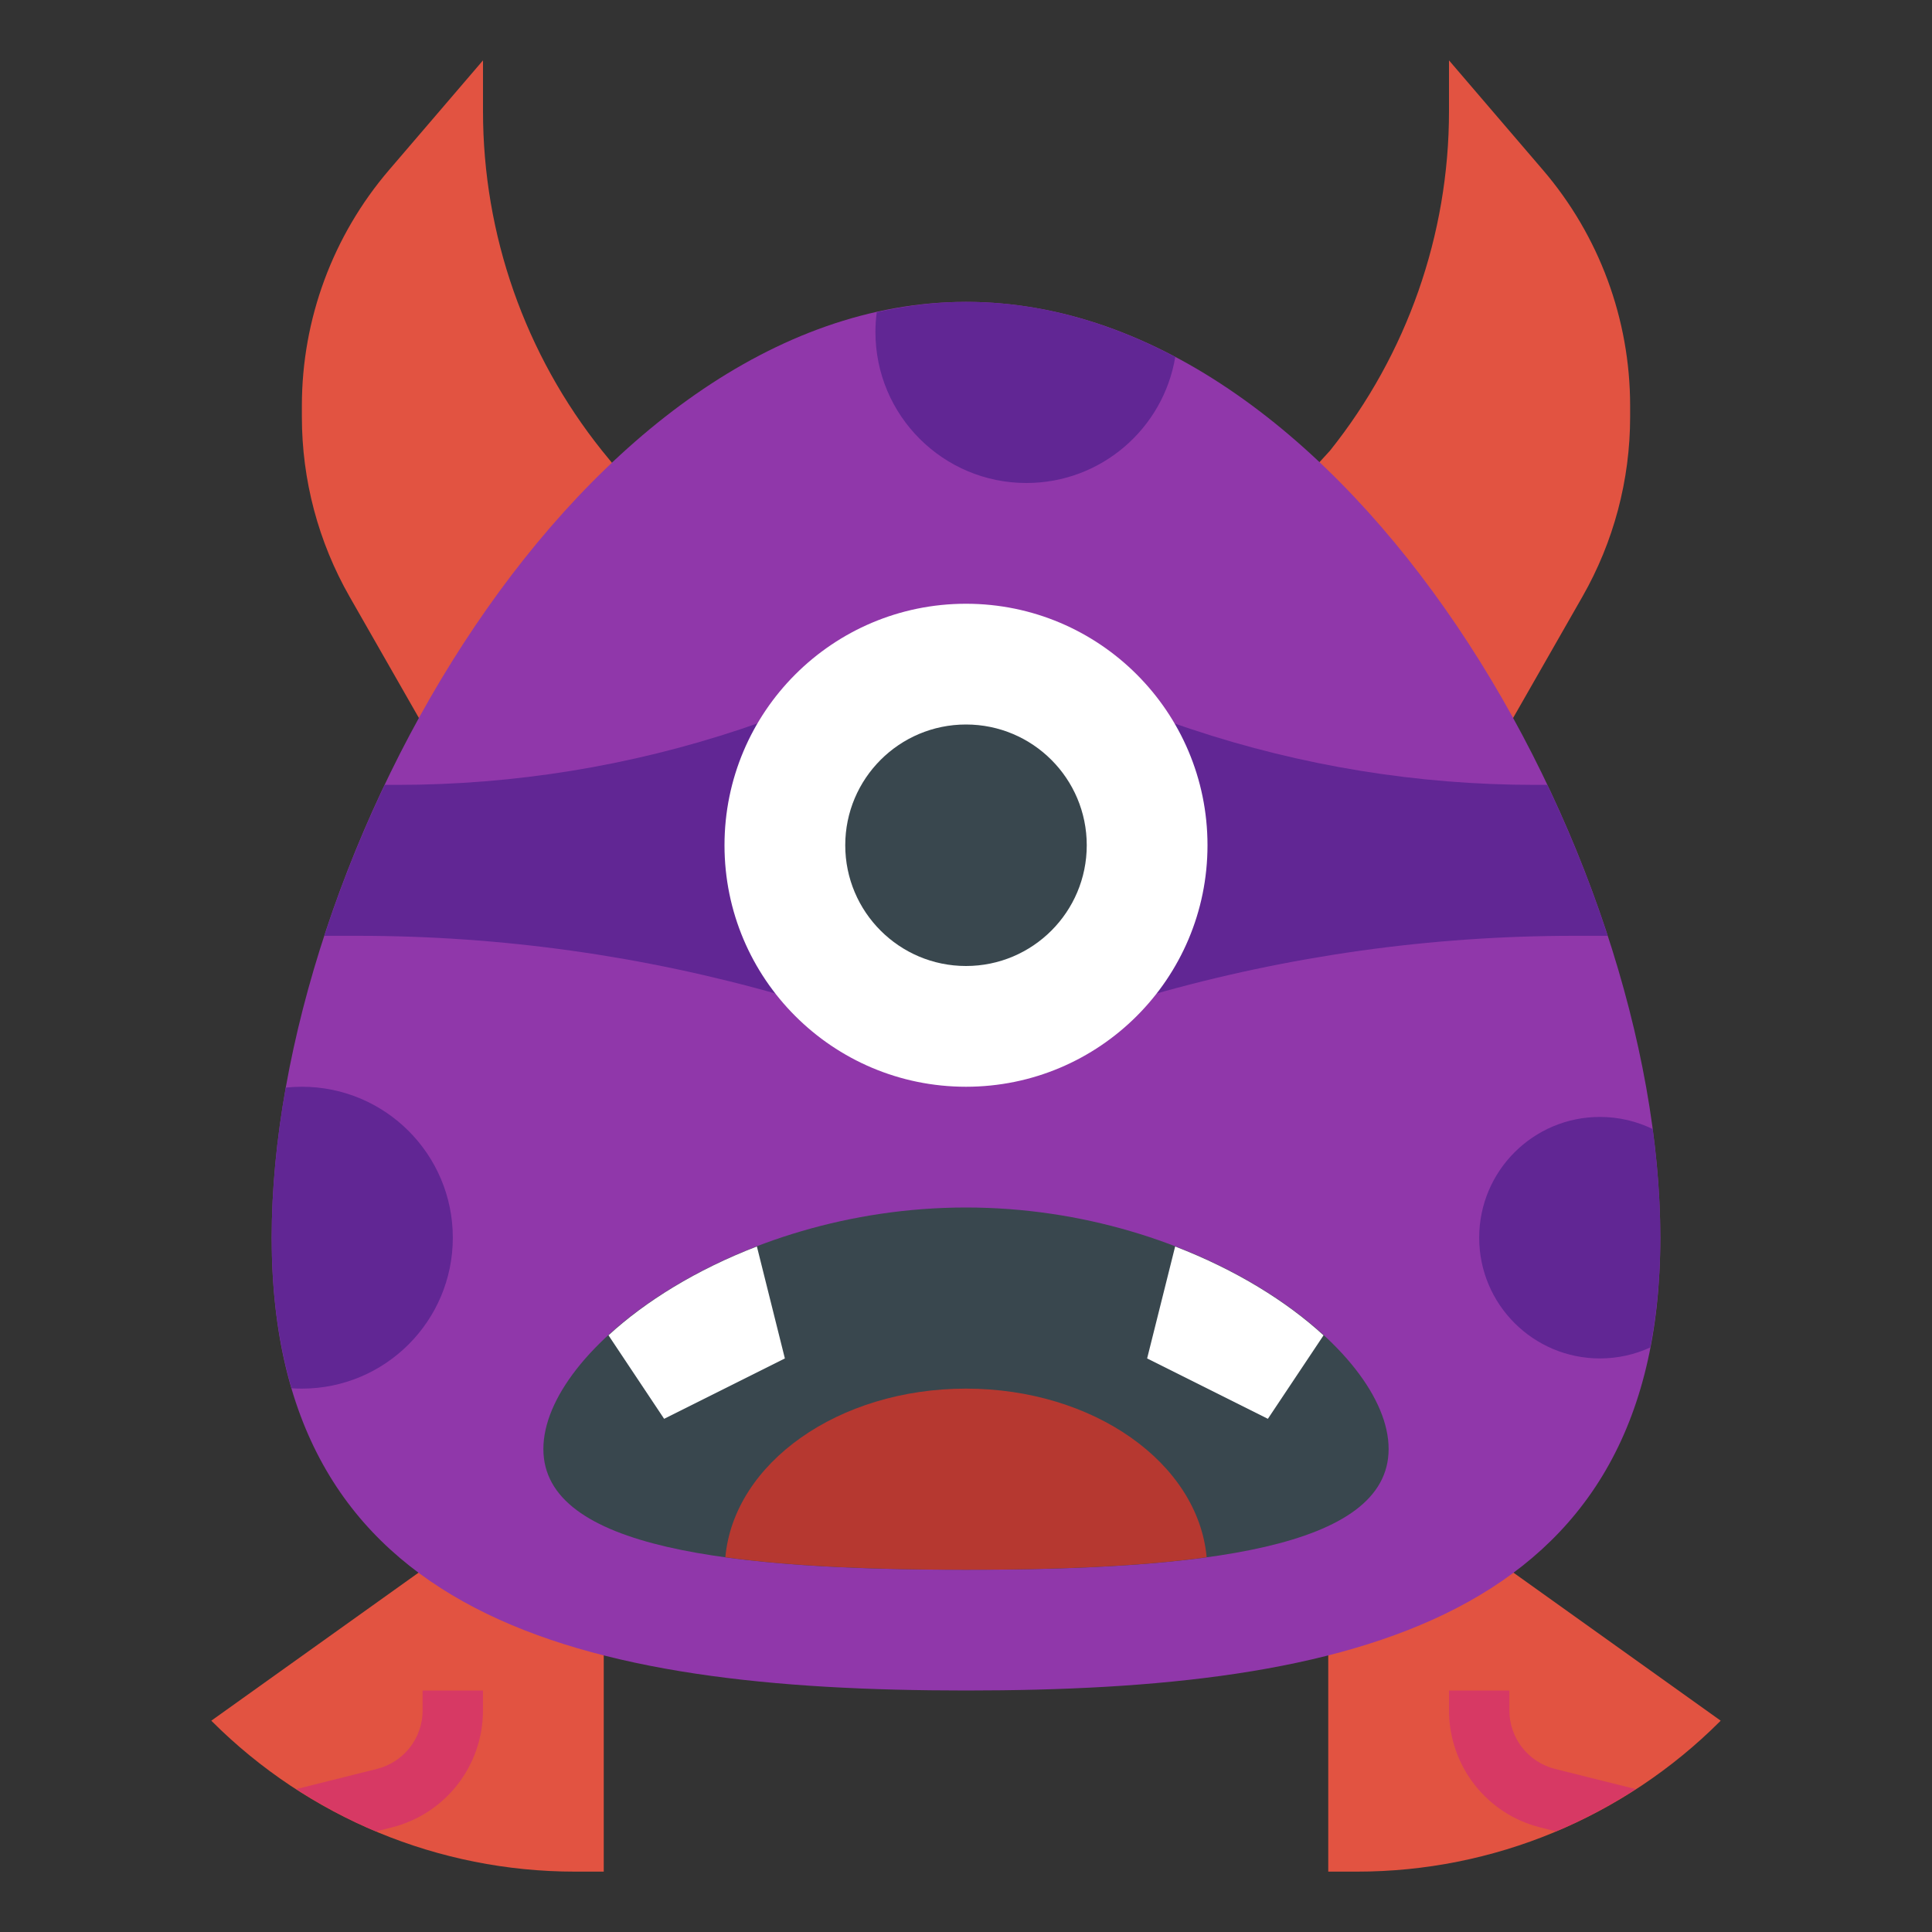 <?xml version="1.0" encoding="iso-8859-1"?>
<!-- Generator: Adobe Illustrator 22.1.0, SVG Export Plug-In . SVG Version: 6.00 Build 0)  -->
<svg xmlns="http://www.w3.org/2000/svg" xmlns:xlink="http://www.w3.org/1999/xlink" version="1.1" id="Layer_3" x="0px" y="0px" viewBox="0 0 64 64" style="enable-background:new 0 0 64 64;" xml:space="preserve" width="512" height="512">
<rect x="0" y="0" width="64" height="64" fill="#333333" stroke="none"/>
<g>
	<g>
		<path style="fill:#E25341;" d="M14,52l-7,5l0.021,0.021C10.209,60.209,14.533,62,19.042,62H20v-7.301"/>
	</g>
	<g>
		<path style="fill:#E25341;" d="M50,52l7,5l-0.021,0.021C53.791,60.209,49.467,62,44.958,62H44v-7.477"/>
	</g>
	<g>
		<path style="fill:#E25341;" d="M20.356,15.434l-0.412-0.504C17.391,11.739,16,7.773,16,3.686V2l-3.111,3.63    C11.025,7.805,10,10.575,10,13.439v0.374c0,2.088,0.545,4.14,1.581,5.954L14,24"/>
	</g>
	<g>
		<path style="fill:#E25341;" d="M43.588,15.443l0.468-0.512C46.609,11.739,48,7.773,48,3.686V2l3.111,3.63    C52.975,7.805,54,10.575,54,13.439v0.374c0,2.088-0.545,4.14-1.581,5.954L50,24"/>
	</g>
	<g>
		<path style="fill:#9037AA;" d="M55,41c0,12.703-10.297,15-23,15S9,53.703,9,41s10.297-31,23-31S55,28.297,55,41z"/>
	</g>
	<g>
		<path style="fill:#612694;" d="M24.542,24.153C20.871,25.376,17.027,26,13.158,26H13h-0.255c-0.778,1.636-1.451,3.315-2.001,5H11    h0.857c4.739,0,9.454,0.66,14.011,1.962L26,33l-0.847-9.058L24.542,24.153z"/>
	</g>
	<g>
		<path style="fill:#612694;" d="M53,31h0.256c-0.55-1.685-1.223-3.364-2.001-5H51h-0.158c-3.869,0-7.713-0.624-11.384-1.847    l-0.677-0.228L38,33l0.132-0.038C42.688,31.66,47.404,31,52.143,31H53z"/>
	</g>
	<g>
		<path style="fill:#612694;" d="M15,41c0-2.761-2.239-5-5-5c-0.18,0-0.358,0.01-0.534,0.028C9.161,37.742,9,39.414,9,41    c0,1.885,0.232,3.535,0.659,4.988C9.772,45.996,9.885,46,10,46C12.761,46,15,43.761,15,41z"/>
	</g>
	<g>
		<path style="fill:#612694;" d="M38.932,11.825C36.744,10.665,34.416,10,32,10c-1.002,0-1.988,0.126-2.956,0.342    C29.015,10.558,29,10.777,29,11c0,2.761,2.239,5,5,5C36.48,16,38.539,14.194,38.932,11.825z"/>
	</g>
	<g>
		<path style="fill:#612694;" d="M54.747,37.401C54.219,37.144,53.626,37,53,37c-2.209,0-4,1.791-4,4c0,2.209,1.791,4,4,4    c0.595,0,1.16-0.131,1.667-0.364C54.882,43.529,55,42.324,55,41C55,39.841,54.912,38.635,54.747,37.401z"/>
	</g>
	<g>
		<path style="fill:#39474E;" d="M46,48c0,3.314-6.268,4-14,4s-14-0.686-14-4s6.268-8,14-8S46,44.686,46,48z"/>
	</g>
	<g>
		<path style="fill:#B63830;" d="M32,52c2.964,0,5.709-0.103,7.972-0.414C39.687,48.466,36.232,46,32,46s-7.687,2.466-7.972,5.586    C26.291,51.897,29.036,52,32,52z"/>
	</g>
	<g>
		<path style="fill:#FFFFFF;" d="M22,47l4-2l-0.927-3.709c-2.003,0.771-3.69,1.816-4.916,2.943L22,47z"/>
	</g>
	<g>
		<path style="fill:#FFFFFF;" d="M43.844,44.235c-1.226-1.127-2.914-2.172-4.916-2.943L38,45l4,2L43.844,44.235z"/>
	</g>
	<g>
		<circle style="fill:#FFFFFF;" cx="32" cy="28" r="8"/>
	</g>
	<g>
		<circle style="fill:#39474E;" cx="32" cy="28" r="4"/>
	</g>
	<g>
		<path style="fill:#D73964;" d="M14,56.657c0,0.92-0.623,1.718-1.515,1.941l-2.671,0.668c0.84,0.543,1.721,1.015,2.639,1.401    l0.516-0.129c1.784-0.445,3.03-2.042,3.03-3.881V56h-2V56.657z"/>
	</g>
	<g>
		<path style="fill:#D73964;" d="M51.515,58.599C50.623,58.375,50,57.577,50,56.657V56h-2v0.657c0,1.839,1.246,3.436,3.03,3.881    l0.516,0.129c0.918-0.386,1.799-0.858,2.639-1.401L51.515,58.599z"/>
	</g>
	<g>
		<polygon style="fill:none;" points="21,36 21,36 21,36 21,36   "/>
	</g>
</g>
</svg>
